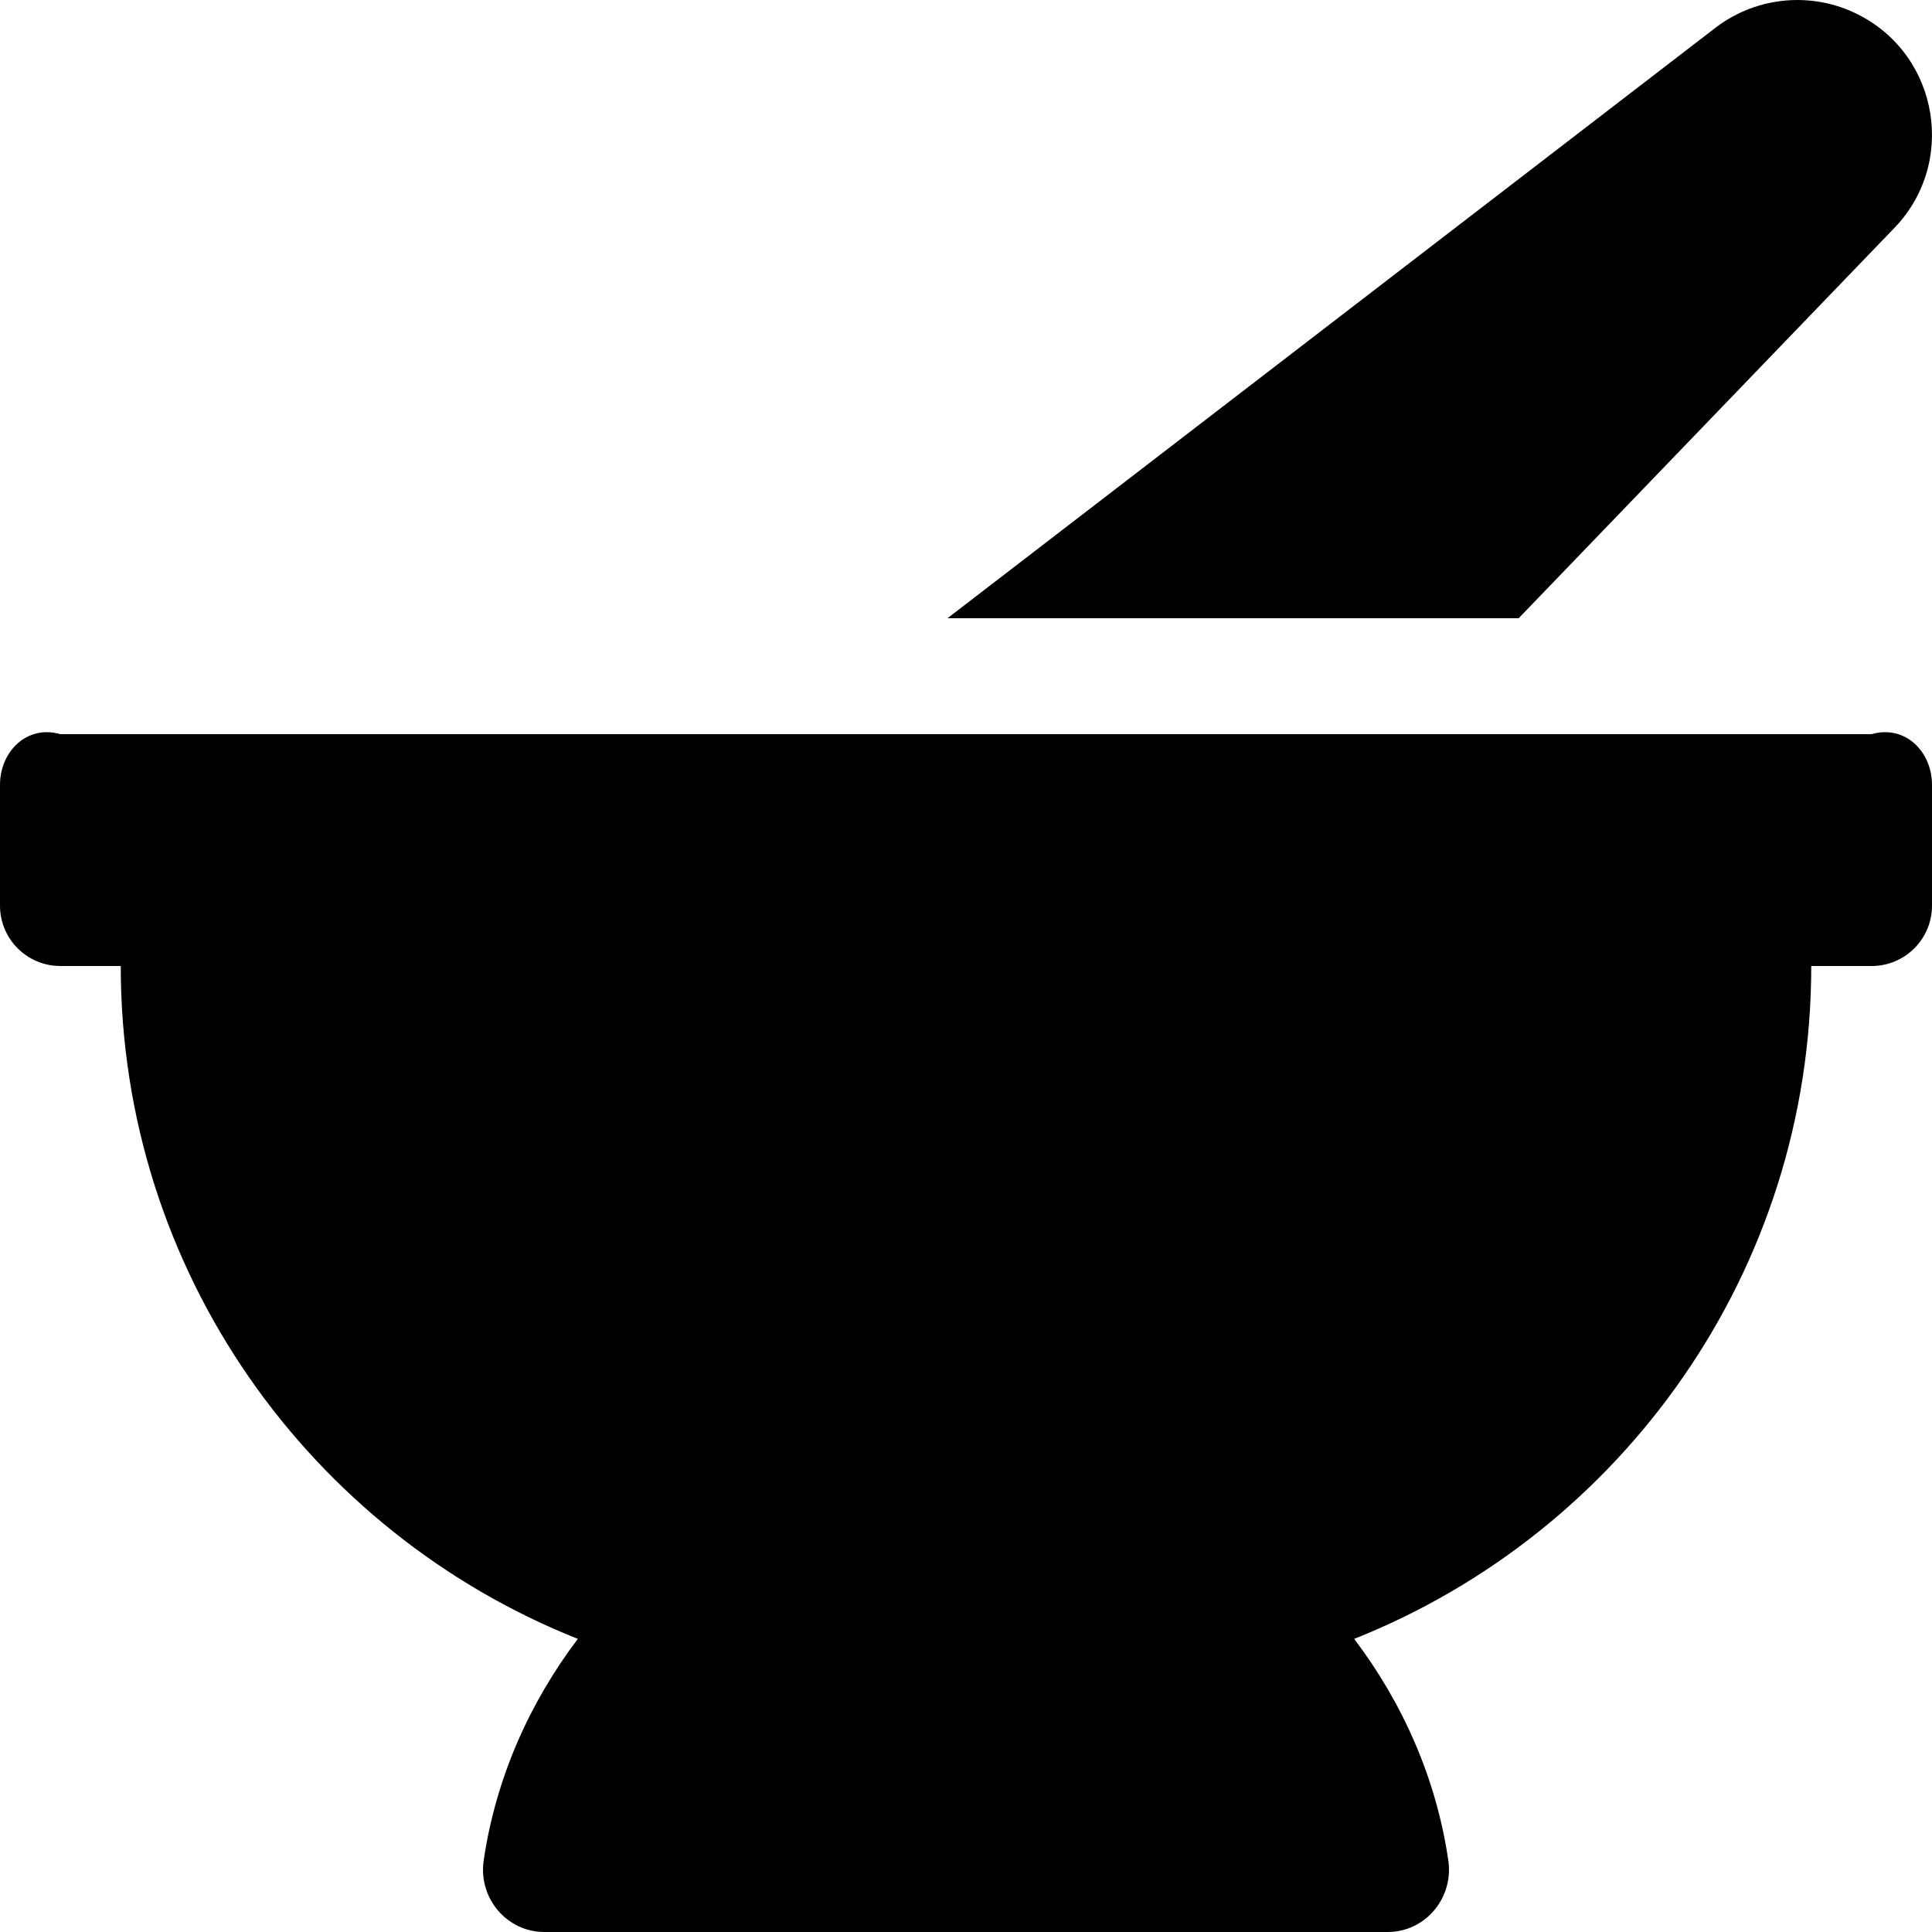 ﻿<?xml version="1.0" encoding="utf-8"?>
<svg version="1.1" xmlns:xlink="http://www.w3.org/1999/xlink" width="50px" height="50px" xmlns="http://www.w3.org/2000/svg">
  <defs>
    <pattern id="BGPattern" patternUnits="userSpaceOnUse" alignment="0 0" imageRepeat="None" />
    <mask fill="white" id="Clip1794">
      <path d="M 39.303 16  L 48.979 5.948  C 50.66 4.267  50.2 1.432  48.073 0.368  C 46.893 -0.222  45.48 -0.094  44.424 0.697  L 24.521 16  L 39.303 16  Z M 50 20.312  C 50 19.449  49.301 18.75  48.438 19  L 1.562 19  C 0.699 18.75  0 19.449  0 20.312  L 0 23.438  C 0 24.301  0.699 25  1.562 25  L 3.125 25  C 3.125 32.908  8.027 39.659  14.954 42.414  C 13.708 44.062  12.833 46.008  12.518 48.146  C 12.375 49.114  13.107 49.999  14.087 50  L 35.913 50  C 36.893 49.999  37.625 49.114  37.482 48.146  C 37.168 46.008  36.293 44.062  35.046 42.414  C 41.973 39.659  46.875 32.908  46.875 25  L 48.438 25  C 49.301 25  50 24.301  50 23.438  L 50 20.312  Z " fill-rule="evenodd" />
    </mask>
  </defs>
  <g>
    <path d="M 39.303 16  L 48.979 5.948  C 50.66 4.267  50.2 1.432  48.073 0.368  C 46.893 -0.222  45.48 -0.094  44.424 0.697  L 24.521 16  L 39.303 16  Z M 50 20.312  C 50 19.449  49.301 18.75  48.438 19  L 1.562 19  C 0.699 18.75  0 19.449  0 20.312  L 0 23.438  C 0 24.301  0.699 25  1.562 25  L 3.125 25  C 3.125 32.908  8.027 39.659  14.954 42.414  C 13.708 44.062  12.833 46.008  12.518 48.146  C 12.375 49.114  13.107 49.999  14.087 50  L 35.913 50  C 36.893 49.999  37.625 49.114  37.482 48.146  C 37.168 46.008  36.293 44.062  35.046 42.414  C 41.973 39.659  46.875 32.908  46.875 25  L 48.438 25  C 49.301 25  50 24.301  50 23.438  L 50 20.312  Z " fill-rule="nonzero" fill="rgba(0, 0, 0, 1)" stroke="none" class="fill" />
    <path d="M 39.303 16  L 48.979 5.948  C 50.66 4.267  50.2 1.432  48.073 0.368  C 46.893 -0.222  45.48 -0.094  44.424 0.697  L 24.521 16  L 39.303 16  Z " stroke-width="0" stroke-dasharray="0" stroke="rgba(255, 255, 255, 0)" fill="none" class="stroke" mask="url(#Clip1794)" />
    <path d="M 50 20.312  C 50 19.449  49.301 18.75  48.438 19  L 1.562 19  C 0.699 18.75  0 19.449  0 20.312  L 0 23.438  C 0 24.301  0.699 25  1.562 25  L 3.125 25  C 3.125 32.908  8.027 39.659  14.954 42.414  C 13.708 44.062  12.833 46.008  12.518 48.146  C 12.375 49.114  13.107 49.999  14.087 50  L 35.913 50  C 36.893 49.999  37.625 49.114  37.482 48.146  C 37.168 46.008  36.293 44.062  35.046 42.414  C 41.973 39.659  46.875 32.908  46.875 25  L 48.438 25  C 49.301 25  50 24.301  50 23.438  L 50 20.312  Z " stroke-width="0" stroke-dasharray="0" stroke="rgba(255, 255, 255, 0)" fill="none" class="stroke" mask="url(#Clip1794)" />
  </g>
</svg>